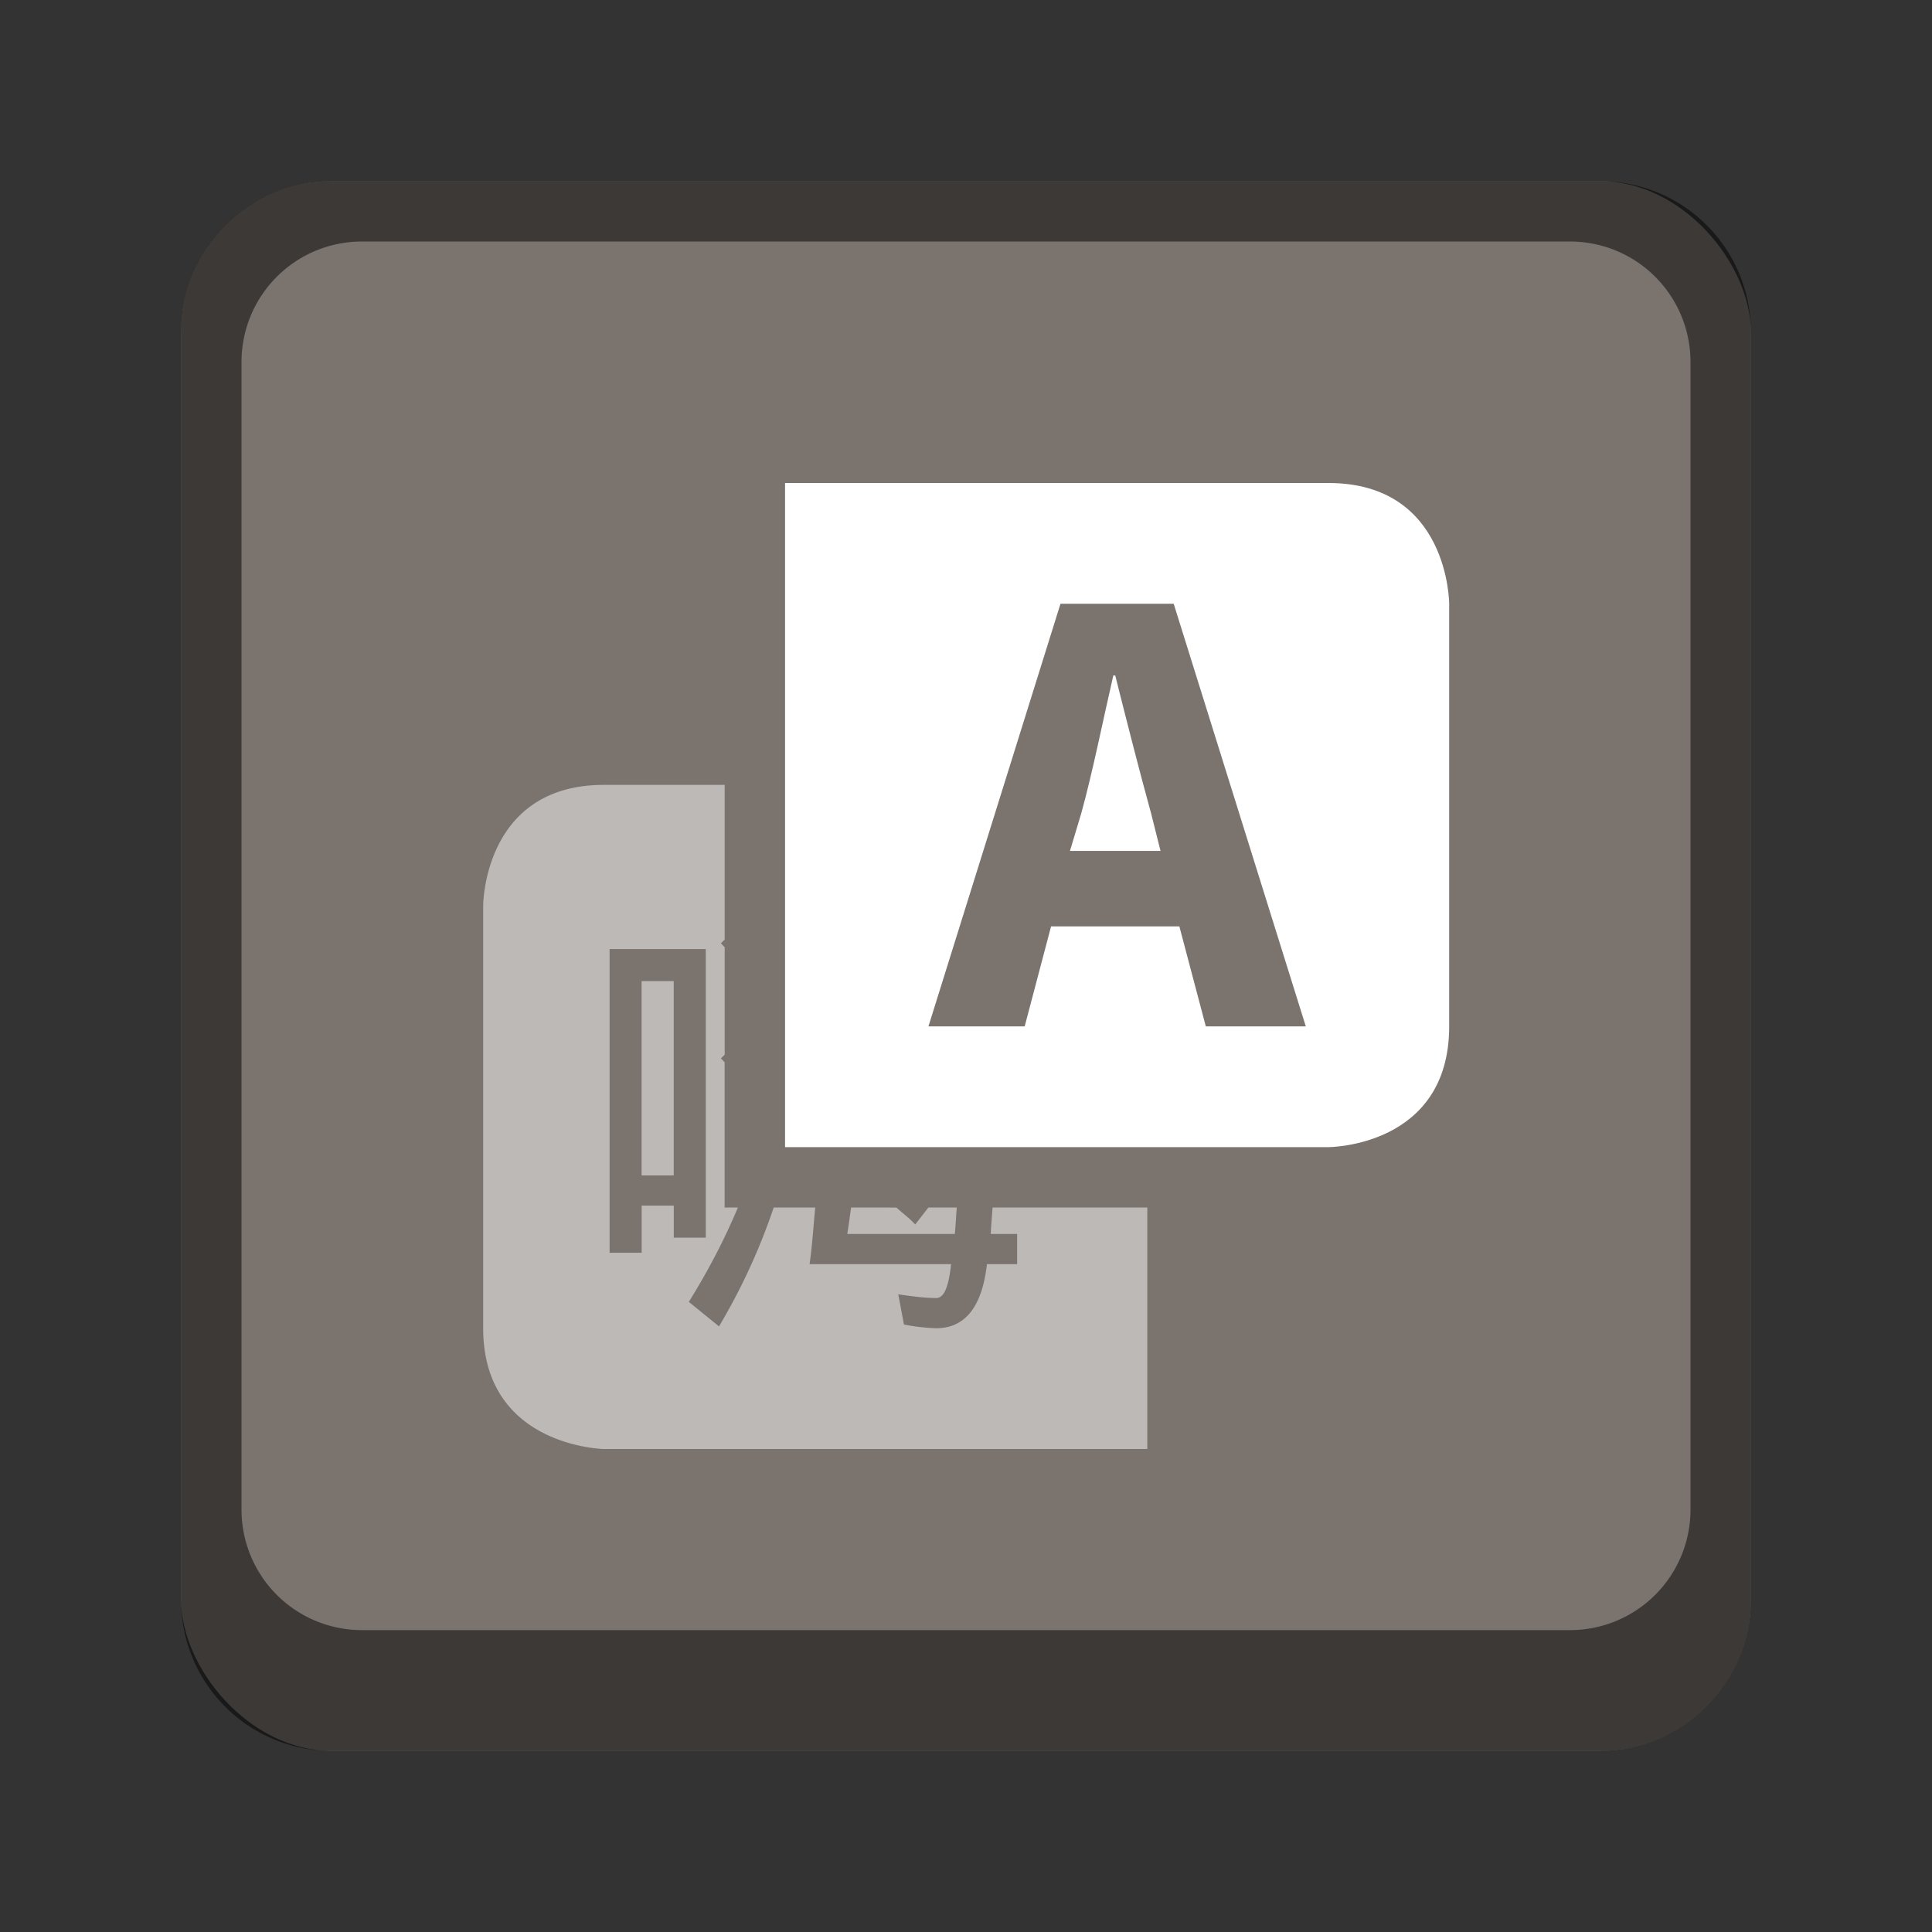 <svg version="1.0" viewBox="0 0 32 32" xmlns="http://www.w3.org/2000/svg"><rect x="0" y="0" width="32" height="32" fill="#333333" stroke="none"/><g transform="translate(-100 -252)"><rect x="103" y="255" width="26" height="26" ry="2.5" fill="#7b736e"/><path d="M105.5 255a2.495 2.495 0 0 0-2.5 2.5v21c0 1.385 1.115 2.5 2.5 2.5h21c1.385 0 2.5-1.115 2.5-2.5v-21c0-1.385-1.115-2.5-2.5-2.5zm.5 1h20c1.108 0 2 .892 2 2v19c0 1.108-.892 2-2 2h-20c-1.108 0-2-.892-2-2v-19c0-1.108.892-2 2-2z" fill-opacity=".502"/><g fill="#fff"><path d="M110.003 265c-2 0-2 2-2 2v7c0 1.965 2 2 2 2h9v-4h-2.563c-.01.145-.024.296-.03.438h.437v.5h-.5c-.081.707-.36 1.062-.844 1.062a3.3 3.3 0 0 1-.531-.062l-.094-.5c.263.04.484.062.625.062.141 0 .21-.199.25-.562h-2.344c.043-.292.063-.625.094-.938h-.688a10.208 10.208 0 0 1-.906 1.969l-.5-.406c.319-.513.588-1.027.813-1.563h-.22v-2.406c-.022-.019-.039-.045-.062-.063l.063-.062v-1.781c-.023-.019-.04-.045-.063-.063l.063-.062V265zm.094 2.719h1.593v4.781h-.53v-.531h-.532v.781h-.531zm.53.531v3.219h.532v-3.219zm3.47 3.75c-.02.143-.042.303-.063.438h1.781c.014-.149.02-.29.032-.438h-.47l-.218.281c-.096-.105-.207-.185-.312-.28z" opacity=".5"/><path d="M113.003 260v11h9s2 0 2-2v-7s0-2-2-2zm4.562 2h1.875l2.188 7h-1.656l-.438-1.656h-2.125l-.437 1.656h-1.594zm.875 1.188c-.171.74-.338 1.583-.53 2.28l-.188.626h1.5l-.157-.625c-.193-.698-.41-1.551-.593-2.281z"/></g></g></svg>